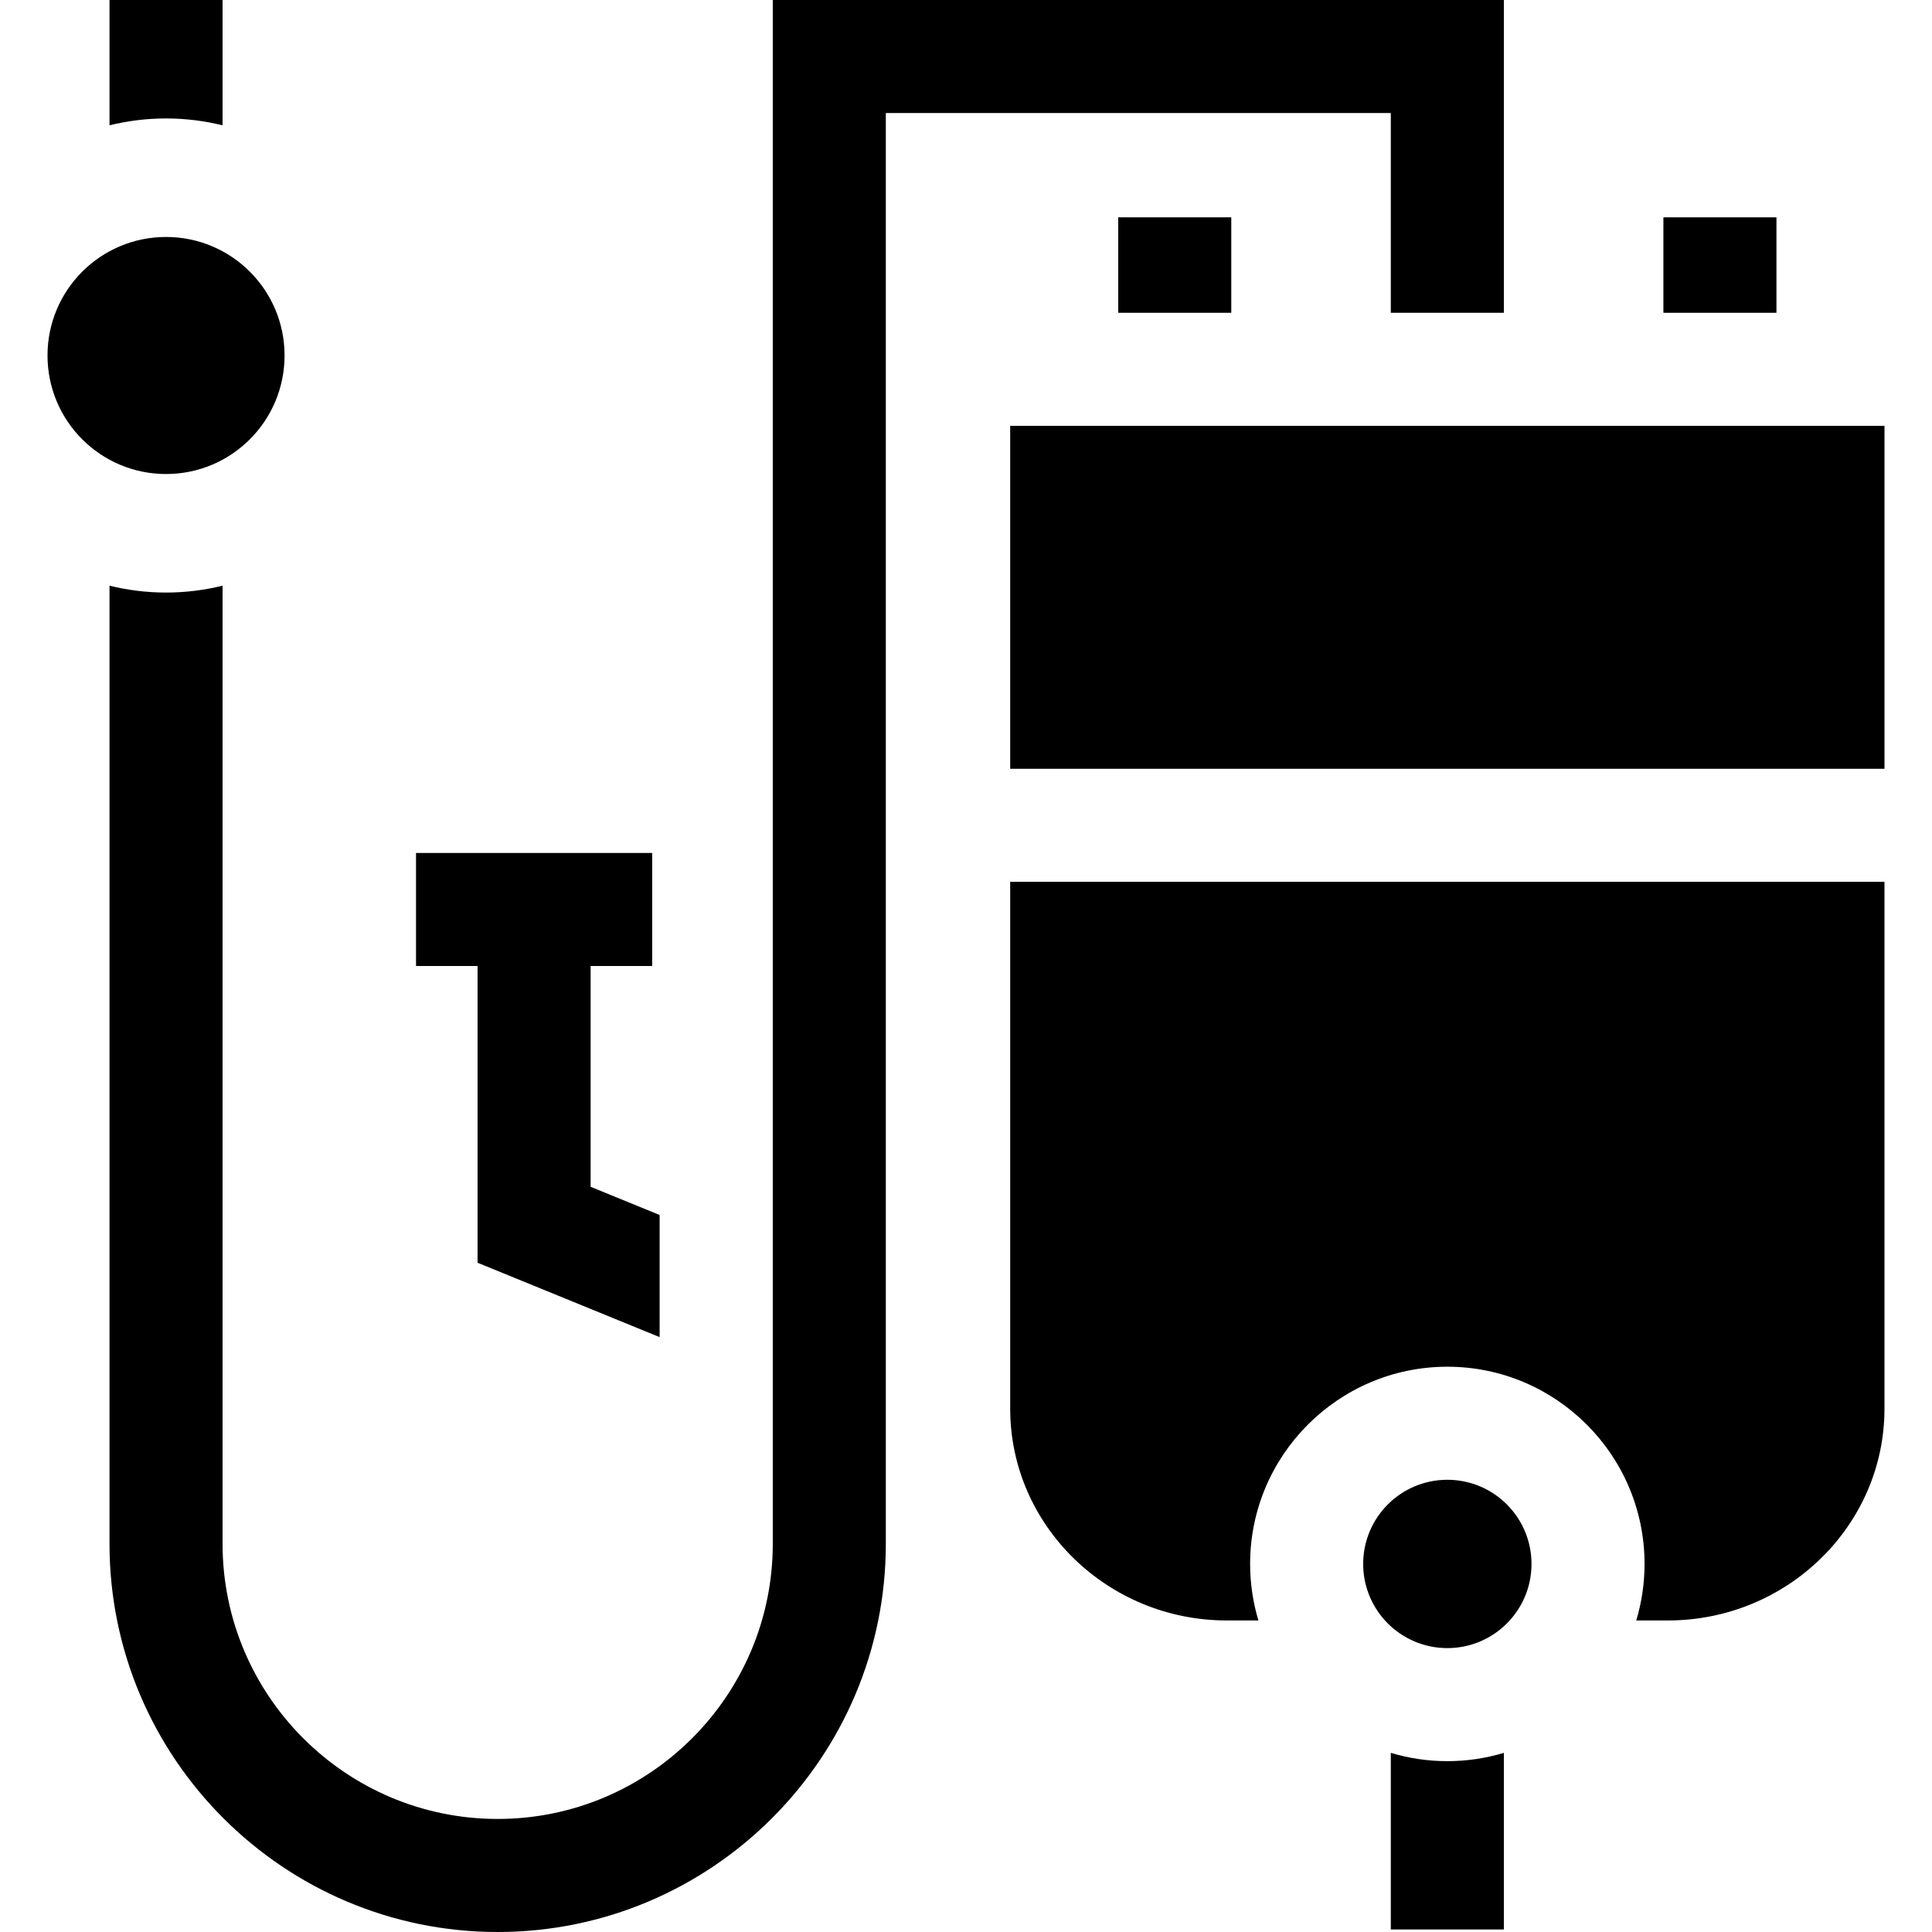 <svg id="Capa_1" enable-background="new 0 0 512.667 512.667" height="512" viewBox="0 0 512.667 512.667" width="512" xmlns="http://www.w3.org/2000/svg"><g id="XMLID_776_"><path id="XMLID_777_" d="m399.059 0h-194v409.667c0 40.252-32.748 73-73 73s-73-32.748-73-73v-254.251c-4.81 1.182-9.831 1.821-15 1.821s-10.19-.64-15-1.821v254.251c0 56.794 46.206 103 103 103s103-46.206 103-103v-379.667h134v53h30z"/><path id="XMLID_781_" d="m59.059 33.251v-33.251h-30v33.251c4.81-1.182 9.831-1.821 15-1.821s10.19.639 15 1.821z"/><circle id="XMLID_783_" cx="44.059" cy="94.333" r="31.452"/><path id="XMLID_787_" d="m126.726 335.076 48.313 19.736v-32.407l-18.313-7.481v-58.591h16.333v-30h-62.666v30h16.333z"/><path id="XMLID_788_" d="m268.059 113h232v91h-232z"/><path id="XMLID_789_" d="m268.059 234v139.8c0 30.989 25.794 56.2 57.5 56.2h8.368c-1.425-4.755-2.202-9.787-2.202-15 0-28.857 23.477-52.333 52.333-52.333s52.333 23.477 52.333 52.333c0 5.213-.776 10.245-2.202 15h8.368c31.706 0 57.5-25.211 57.5-56.2v-139.8z"/><path id="XMLID_790_" d="m369.059 465.132v46.868h30v-46.868c-4.755 1.425-9.787 2.202-15 2.202s-10.245-.777-15-2.202z"/><circle id="XMLID_791_" cx="384.059" cy="415" r="22.333"/><path id="XMLID_799_" d="m296.726 57.667h30v25.333h-30z"/><path id="XMLID_800_" d="m441.393 57.667h30v25.333h-30z"/></g></svg>
